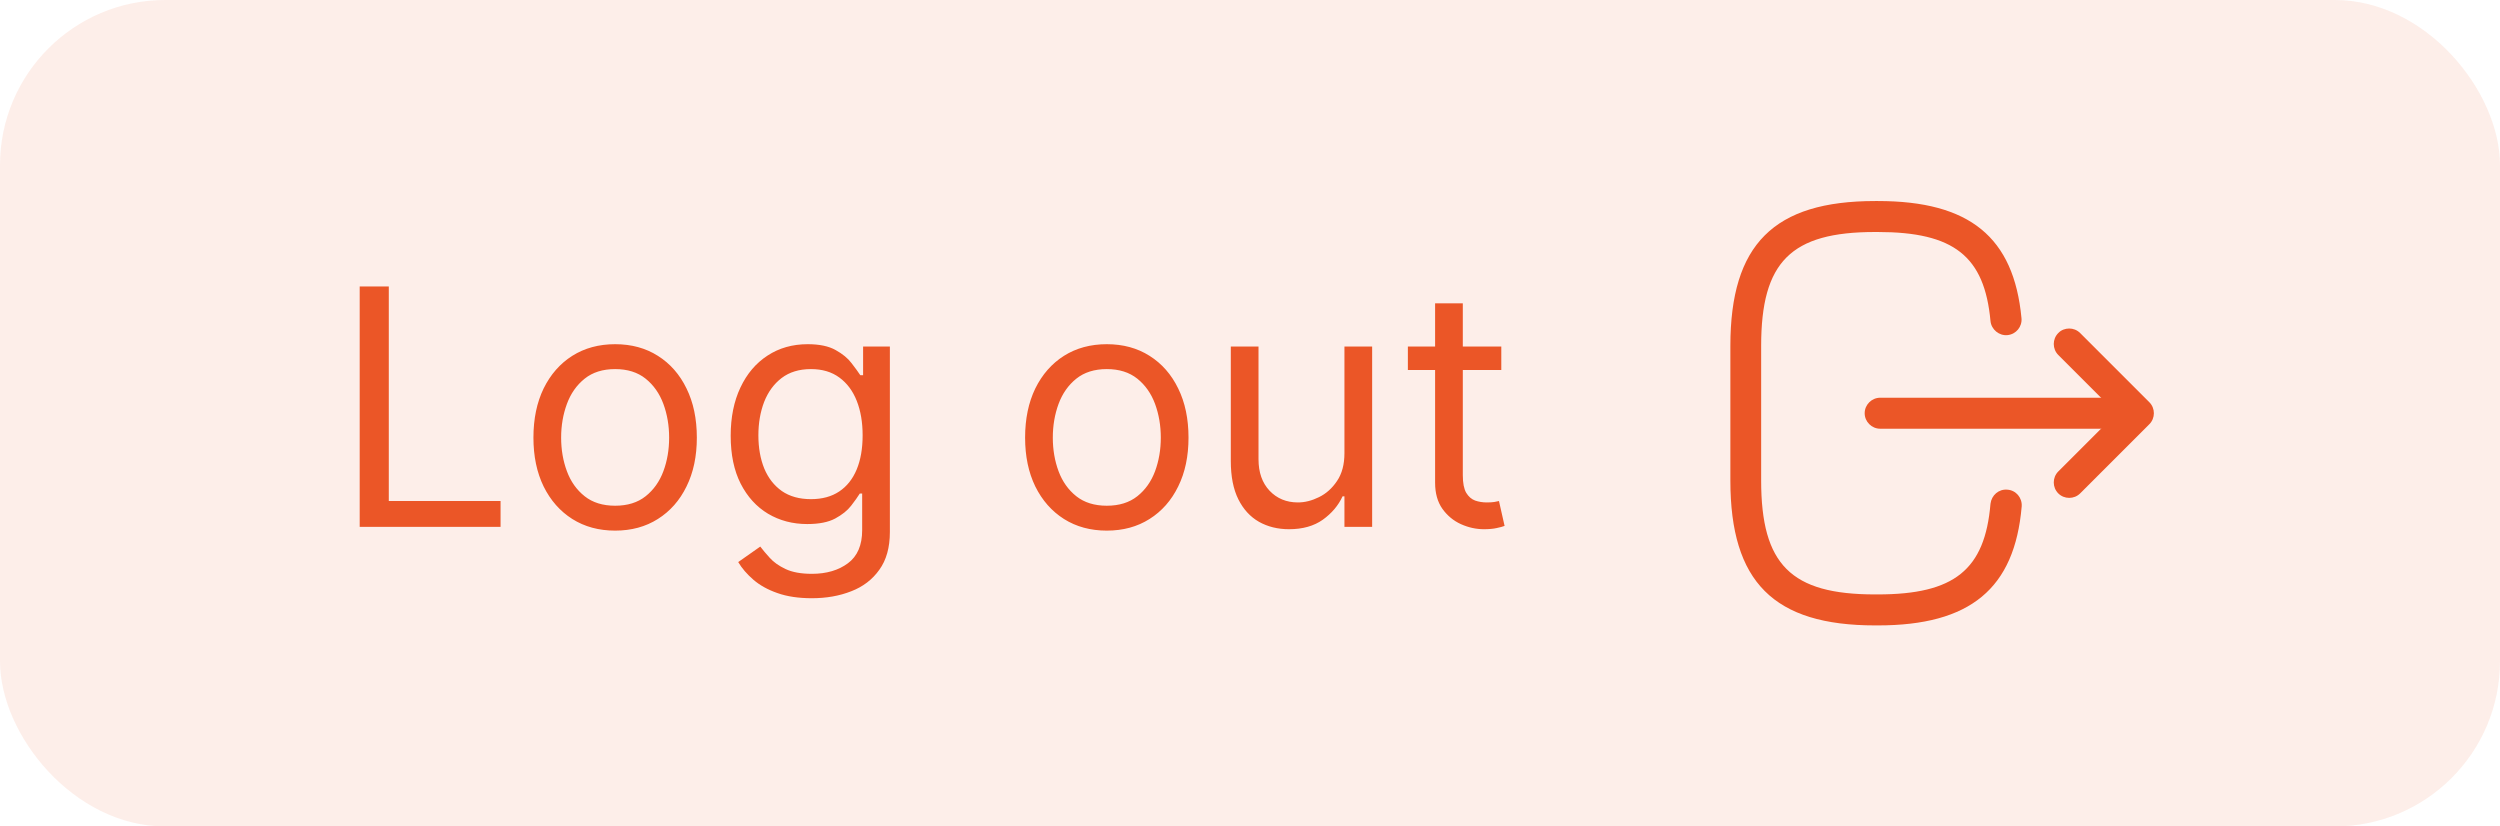 <svg width="121" height="40" viewBox="0 0 121 40" fill="none" xmlns="http://www.w3.org/2000/svg">
<rect width="121" height="40" rx="8" fill="#EB5627" fill-opacity="0.1"/>
<path d="M17.409 25.5V13.864H18.818V24.25H24.227V25.5H17.409ZM29.773 25.682C28.985 25.682 28.294 25.494 27.699 25.119C27.108 24.744 26.646 24.22 26.312 23.546C25.983 22.871 25.818 22.083 25.818 21.182C25.818 20.273 25.983 19.479 26.312 18.801C26.646 18.123 27.108 17.597 27.699 17.222C28.294 16.847 28.985 16.659 29.773 16.659C30.561 16.659 31.25 16.847 31.841 17.222C32.436 17.597 32.898 18.123 33.227 18.801C33.561 19.479 33.727 20.273 33.727 21.182C33.727 22.083 33.561 22.871 33.227 23.546C32.898 24.22 32.436 24.744 31.841 25.119C31.25 25.494 30.561 25.682 29.773 25.682ZM29.773 24.477C30.371 24.477 30.864 24.324 31.25 24.017C31.636 23.71 31.922 23.307 32.108 22.807C32.294 22.307 32.386 21.765 32.386 21.182C32.386 20.599 32.294 20.055 32.108 19.551C31.922 19.047 31.636 18.64 31.25 18.329C30.864 18.019 30.371 17.864 29.773 17.864C29.174 17.864 28.682 18.019 28.296 18.329C27.909 18.64 27.623 19.047 27.438 19.551C27.252 20.055 27.159 20.599 27.159 21.182C27.159 21.765 27.252 22.307 27.438 22.807C27.623 23.307 27.909 23.71 28.296 24.017C28.682 24.324 29.174 24.477 29.773 24.477ZM39.297 28.954C38.649 28.954 38.092 28.871 37.626 28.704C37.16 28.542 36.772 28.326 36.462 28.057C36.155 27.792 35.91 27.508 35.729 27.204L36.797 26.454C36.918 26.614 37.072 26.796 37.257 27C37.443 27.208 37.697 27.388 38.019 27.54C38.344 27.695 38.77 27.773 39.297 27.773C40.001 27.773 40.583 27.602 41.041 27.261C41.499 26.921 41.729 26.386 41.729 25.659V23.886H41.615C41.517 24.046 41.376 24.242 41.195 24.477C41.017 24.708 40.759 24.915 40.422 25.097C40.089 25.275 39.638 25.364 39.07 25.364C38.365 25.364 37.733 25.197 37.172 24.864C36.615 24.53 36.174 24.046 35.848 23.409C35.526 22.773 35.365 22 35.365 21.091C35.365 20.197 35.522 19.419 35.837 18.756C36.151 18.089 36.589 17.574 37.149 17.21C37.71 16.843 38.358 16.659 39.092 16.659C39.66 16.659 40.111 16.754 40.445 16.943C40.782 17.129 41.039 17.341 41.217 17.579C41.399 17.814 41.539 18.008 41.638 18.159H41.774V16.773H43.07V25.75C43.07 26.5 42.899 27.11 42.558 27.579C42.221 28.053 41.767 28.4 41.195 28.619C40.626 28.843 39.994 28.954 39.297 28.954ZM39.251 24.159C39.789 24.159 40.244 24.036 40.615 23.79C40.986 23.544 41.269 23.189 41.462 22.727C41.655 22.265 41.751 21.712 41.751 21.068C41.751 20.439 41.657 19.884 41.467 19.403C41.278 18.922 40.998 18.546 40.626 18.273C40.255 18 39.797 17.864 39.251 17.864C38.683 17.864 38.21 18.008 37.831 18.296C37.456 18.583 37.174 18.97 36.984 19.454C36.799 19.939 36.706 20.477 36.706 21.068C36.706 21.674 36.801 22.21 36.99 22.676C37.183 23.138 37.467 23.502 37.842 23.767C38.221 24.028 38.691 24.159 39.251 24.159ZM53.57 25.682C52.782 25.682 52.09 25.494 51.496 25.119C50.905 24.744 50.443 24.22 50.109 23.546C49.78 22.871 49.615 22.083 49.615 21.182C49.615 20.273 49.78 19.479 50.109 18.801C50.443 18.123 50.905 17.597 51.496 17.222C52.09 16.847 52.782 16.659 53.57 16.659C54.358 16.659 55.047 16.847 55.638 17.222C56.233 17.597 56.695 18.123 57.024 18.801C57.358 19.479 57.524 20.273 57.524 21.182C57.524 22.083 57.358 22.871 57.024 23.546C56.695 24.22 56.233 24.744 55.638 25.119C55.047 25.494 54.358 25.682 53.57 25.682ZM53.57 24.477C54.168 24.477 54.66 24.324 55.047 24.017C55.433 23.71 55.719 23.307 55.905 22.807C56.09 22.307 56.183 21.765 56.183 21.182C56.183 20.599 56.09 20.055 55.905 19.551C55.719 19.047 55.433 18.64 55.047 18.329C54.66 18.019 54.168 17.864 53.57 17.864C52.971 17.864 52.479 18.019 52.092 18.329C51.706 18.64 51.42 19.047 51.234 19.551C51.049 20.055 50.956 20.599 50.956 21.182C50.956 21.765 51.049 22.307 51.234 22.807C51.42 23.307 51.706 23.71 52.092 24.017C52.479 24.324 52.971 24.477 53.57 24.477ZM65.071 21.932V16.773H66.412V25.5H65.071V24.023H64.98C64.776 24.466 64.457 24.843 64.026 25.153C63.594 25.46 63.048 25.614 62.389 25.614C61.844 25.614 61.359 25.494 60.935 25.256C60.51 25.013 60.177 24.65 59.935 24.165C59.692 23.676 59.571 23.061 59.571 22.318V16.773H60.912V22.227C60.912 22.864 61.09 23.371 61.446 23.75C61.806 24.129 62.264 24.318 62.821 24.318C63.154 24.318 63.493 24.233 63.838 24.062C64.187 23.892 64.478 23.631 64.713 23.278C64.952 22.926 65.071 22.477 65.071 21.932ZM72.663 16.773V17.909H68.141V16.773H72.663ZM69.459 14.682H70.8V23C70.8 23.379 70.855 23.663 70.965 23.852C71.078 24.038 71.222 24.163 71.396 24.227C71.574 24.288 71.762 24.318 71.959 24.318C72.106 24.318 72.228 24.311 72.322 24.296C72.417 24.276 72.493 24.261 72.55 24.25L72.822 25.454C72.731 25.489 72.605 25.523 72.442 25.557C72.279 25.595 72.072 25.614 71.822 25.614C71.444 25.614 71.072 25.532 70.709 25.369C70.349 25.206 70.05 24.958 69.811 24.625C69.576 24.292 69.459 23.871 69.459 23.364V14.682Z" fill="#EB5627"/>
<path d="M90.76 9.73L90.89 9.73C95.33 9.73 97.47 11.479 97.84 15.399C97.88 15.809 97.58 16.18 97.16 16.22C96.76 16.259 96.38 15.95 96.34 15.54C96.05 12.399 94.57 11.229 90.88 11.229L90.75 11.229C86.68 11.229 85.24 12.669 85.24 16.739L85.24 23.259C85.24 27.329 86.68 28.77 90.75 28.77L90.88 28.77C94.59 28.77 96.07 27.579 96.34 24.38C96.39 23.97 96.74 23.66 97.16 23.7C97.58 23.73 97.88 24.099 97.85 24.509C97.51 28.489 95.36 30.27 90.89 30.27L90.76 30.27C85.85 30.27 83.75 28.169 83.75 23.259L83.75 16.739C83.75 11.829 85.85 9.73 90.76 9.73Z" fill="#EB5627"/>
<path d="M91 19.25L102.38 19.25C102.79 19.25 103.13 19.59 103.13 20C103.13 20.41 102.79 20.75 102.38 20.75L91 20.75C90.59 20.75 90.25 20.41 90.25 20C90.25 19.59 90.59 19.25 91 19.25Z" fill="#EB5627"/>
<path d="M100.15 15.9C100.34 15.9 100.53 15.97 100.68 16.12L104.03 19.47C104.32 19.76 104.32 20.24 104.03 20.53L100.68 23.88C100.39 24.17 99.91 24.17 99.62 23.88C99.33 23.59 99.33 23.11 99.62 22.82L102.44 20L99.62 17.18C99.33 16.89 99.33 16.41 99.62 16.12C99.76 15.97 99.96 15.9 100.15 15.9Z" fill="#EB5627"/>
</svg>
